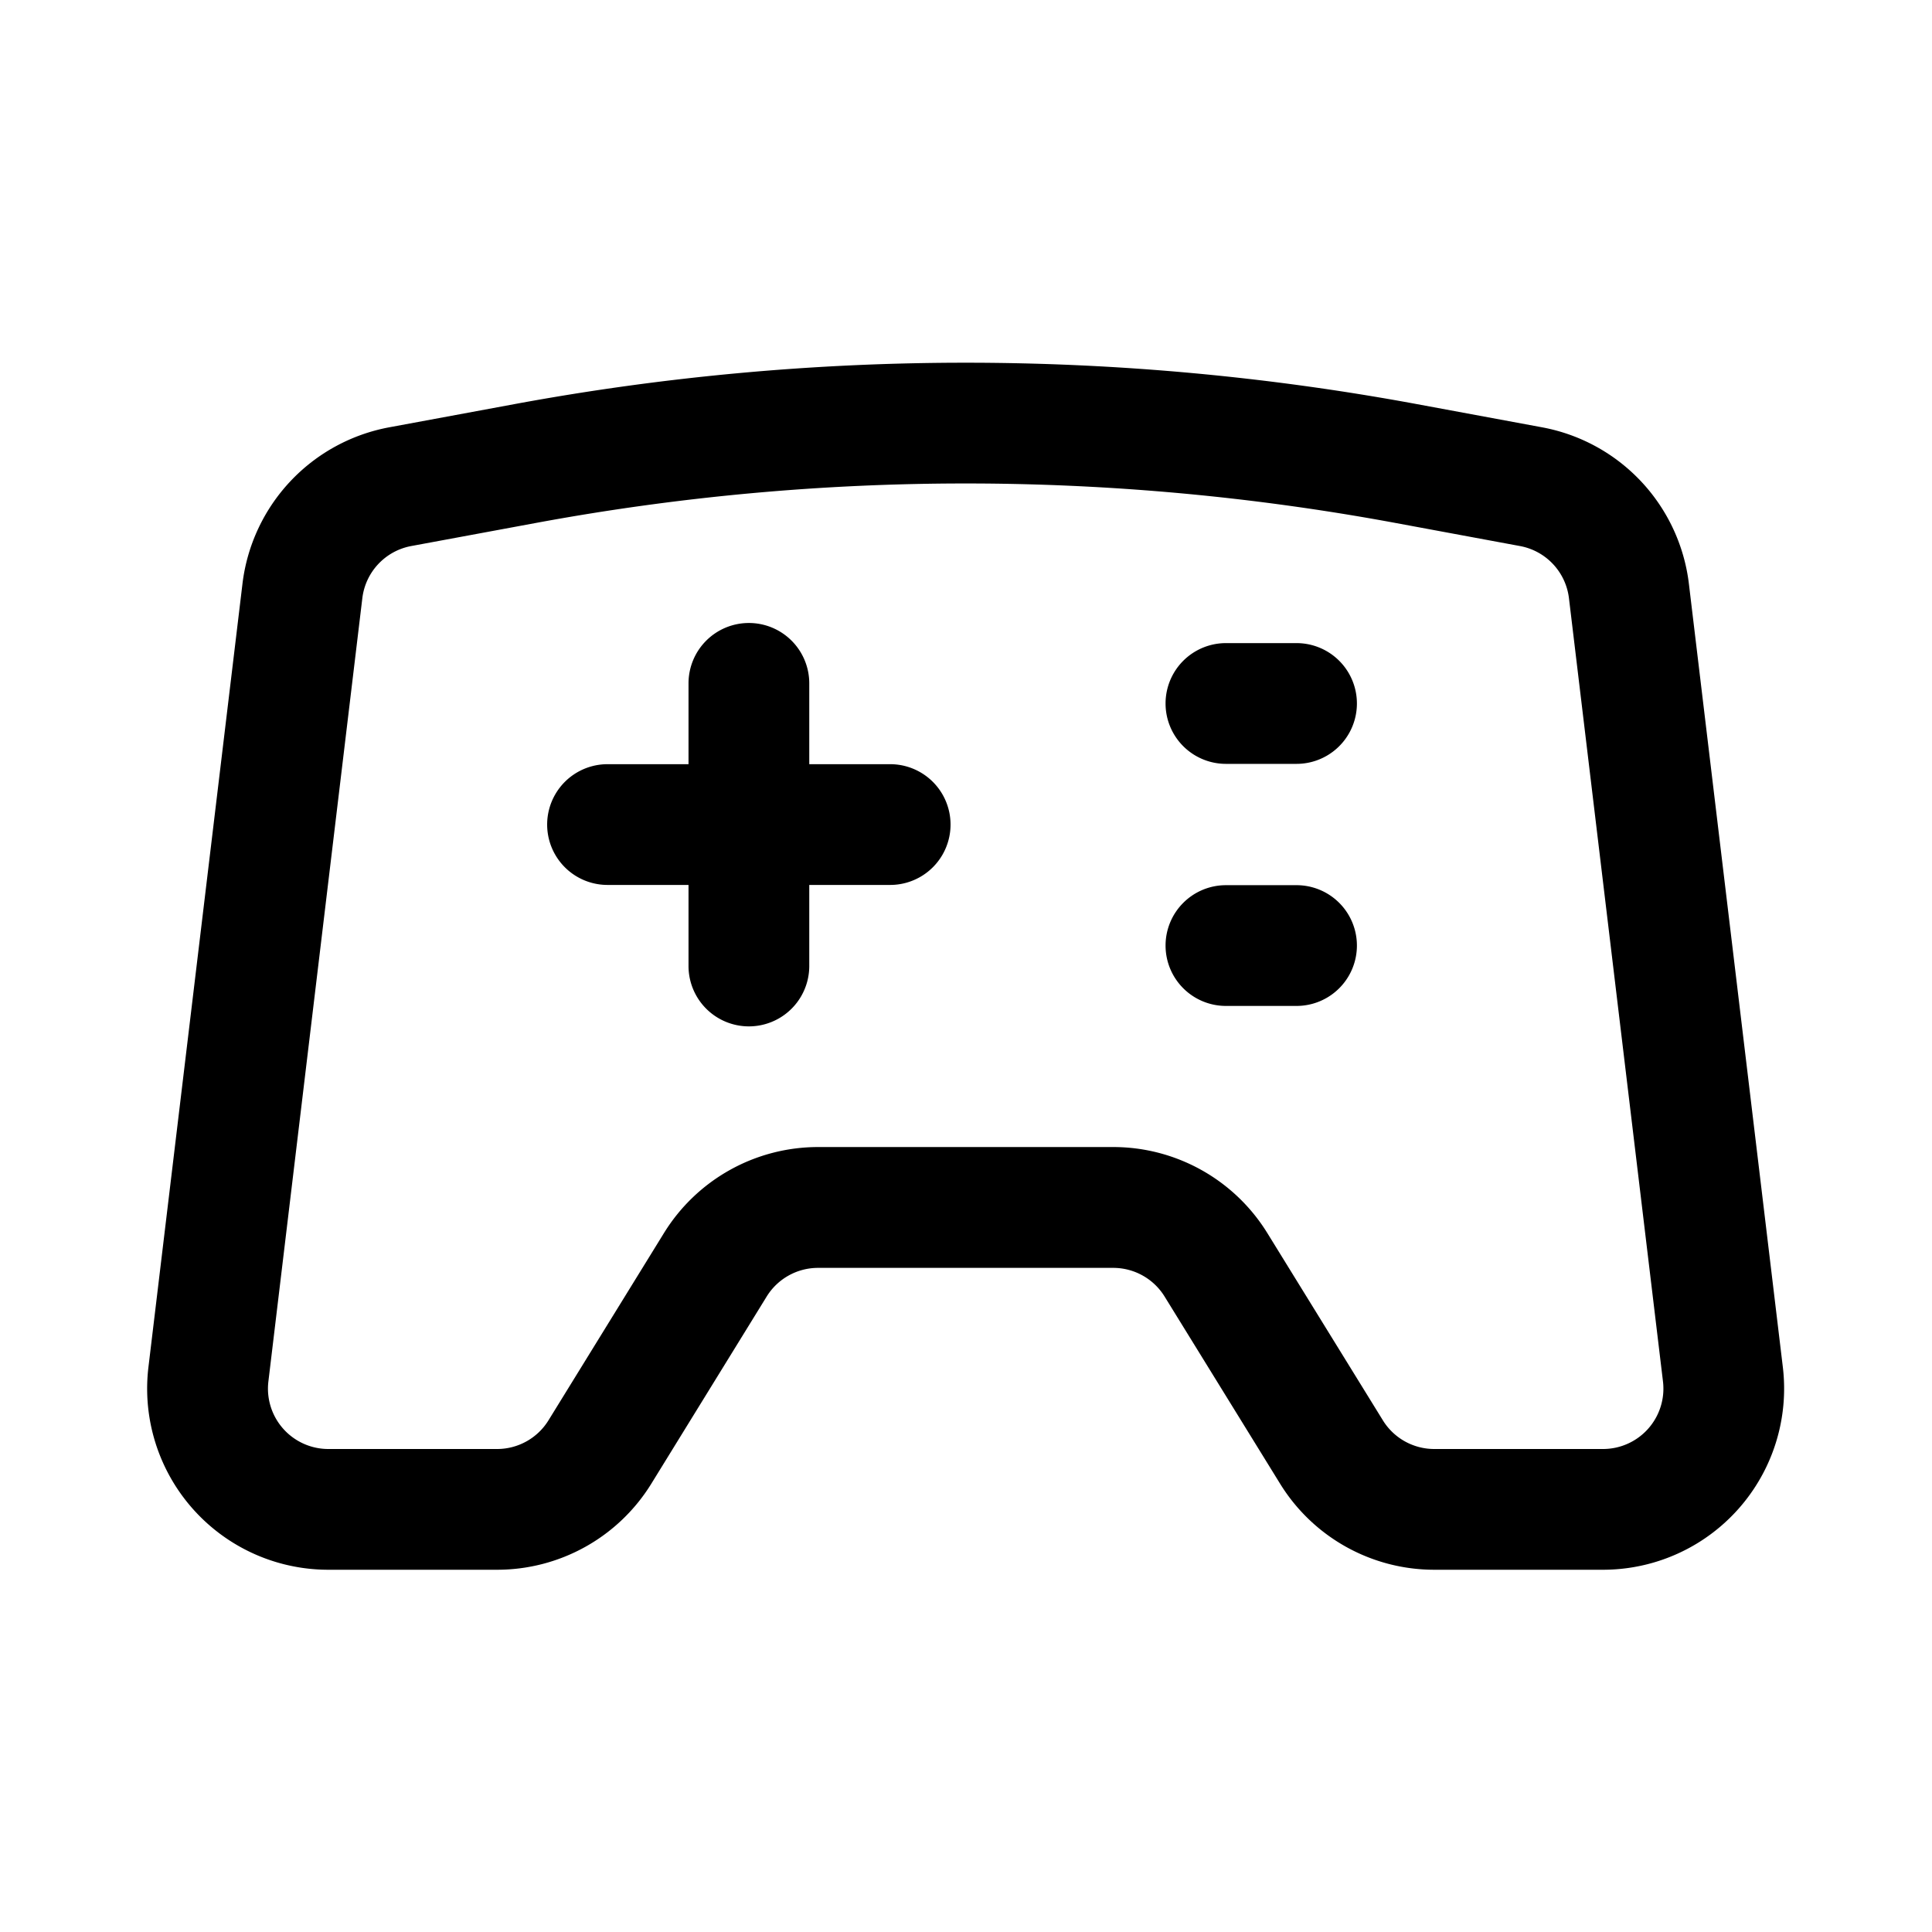 <svg xmlns="http://www.w3.org/2000/svg" xmlns:xlink="http://www.w3.org/1999/xlink" width="24" height="24" viewBox="0 0 24 24"><path fill="currentColor" d="M9.303 7.739a.75.75 0 0 1 .75.75v1.004h1.005a.75.75 0 0 1 0 1.5h-1.005V12a.75.75 0 0 1-1.5 0v-1.007H7.547a.75.75 0 0 1 0-1.5h1.006V8.489a.75.75 0 0 1 .75-.75m5.176 4.007a.75.75 0 0 1 .75-.75h.877a.75.75 0 0 1 0 1.5h-.877a.75.75 0 0 1-.75-.75m.75-3.757a.75.75 0 1 0 0 1.5h.877a.75.75 0 0 0 0-1.5z"/><path fill="currentColor" fill-rule="evenodd" d="M6.402 5.018a30.8 30.8 0 0 1 11.188 0l1.565.29a2.25 2.25 0 0 1 1.825 1.944l1.167 9.73a2.25 2.25 0 0 1-2.234 2.518h-2.097a2.25 2.25 0 0 1-1.915-1.07l-1.434-2.324a.75.75 0 0 0-.638-.356h-3.667a.75.75 0 0 0-.638.356l-1.433 2.325A2.25 2.25 0 0 1 6.175 19.5H4.078a2.25 2.25 0 0 1-2.234-2.518l1.168-9.73a2.25 2.25 0 0 1 1.824-1.944zm10.915 1.475a29.3 29.3 0 0 0-10.642 0l-1.566.29a.75.75 0 0 0-.608.648l-1.167 9.73a.75.75 0 0 0 .744.839h2.097a.75.75 0 0 0 .639-.357l1.433-2.324a2.25 2.25 0 0 1 1.915-1.07h3.667c.78 0 1.505.405 1.915 1.07l1.434 2.324a.75.75 0 0 0 .638.357h2.097a.75.75 0 0 0 .745-.84L19.49 7.43a.75.75 0 0 0-.609-.647z" clip-rule="evenodd"/></svg>